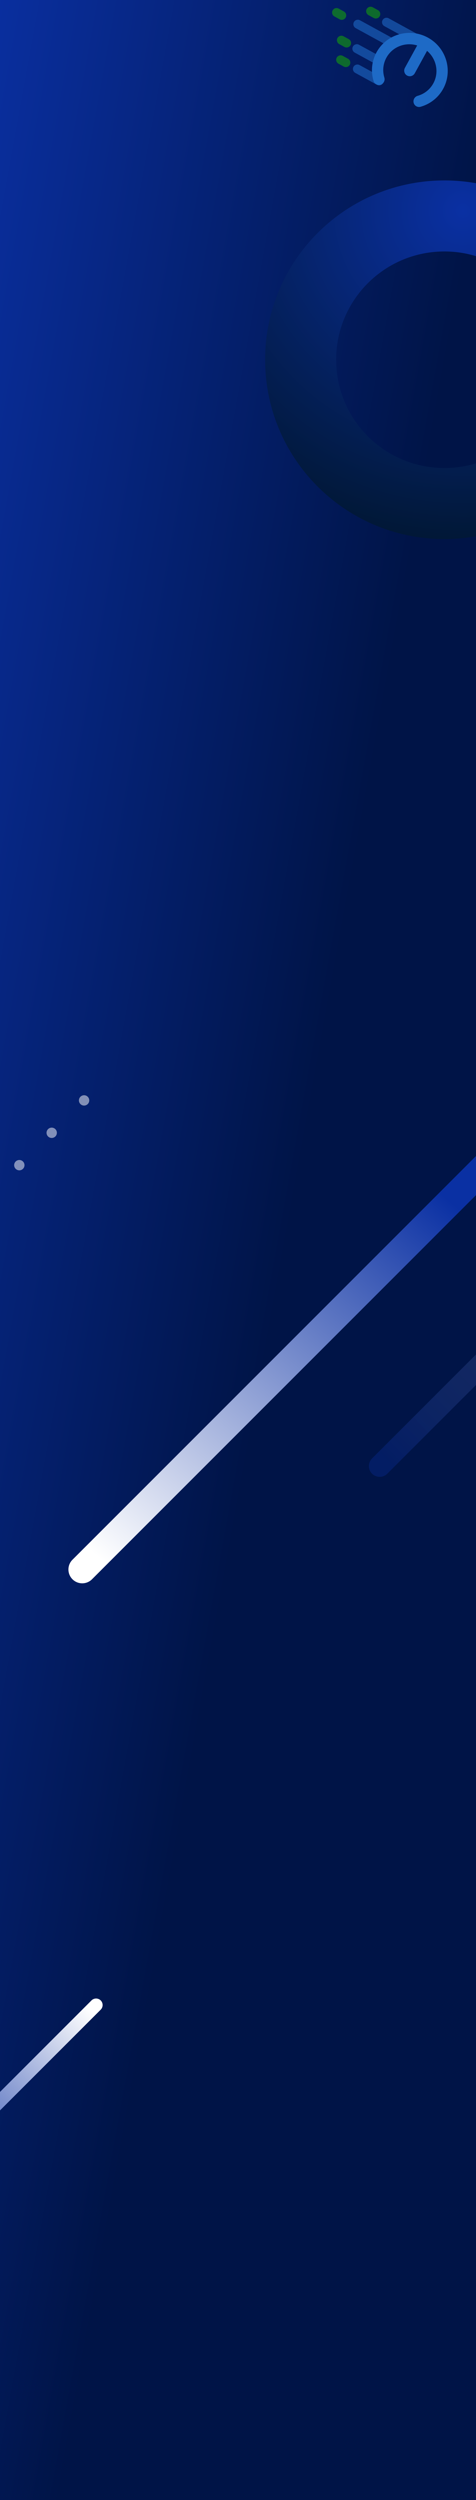 <svg width="320" height="1680" viewBox="0 0 320 1680" fill="none" xmlns="http://www.w3.org/2000/svg">
<rect x="0" y="0" width="320" height="1680" fill="#333333" stroke="none"/>
<g clip-path="url(#clip0_164_6420)">
<rect width="320" height="1680" fill="#001447"/>
<path d="M320 0H0V1680H320V0Z" fill="url(#paint0_linear_164_6420)"/>
<path d="M284.385 28.386L259.83 14.929" stroke="#1E6AC6" stroke-opacity="0.6" stroke-width="6" stroke-linecap="round"/>
<path d="M252.646 9.444L249.139 7.522" stroke="#179F0C" stroke-opacity="0.6" stroke-width="6" stroke-linecap="round"/>
<path d="M232.51 42.1L229.002 40.177" stroke="#179F0C" stroke-opacity="0.6" stroke-width="6" stroke-linecap="round"/>
<path d="M229.75 10.339L226.242 8.417" stroke="#179F0C" stroke-opacity="0.6" stroke-width="6" stroke-linecap="round"/>
<path d="M233.006 28.928L229.498 27.006" stroke="#179F0C" stroke-opacity="0.6" stroke-width="6" stroke-linecap="round"/>
<path d="M263.352 28.753L240.551 16.258" stroke="#1E6AC6" stroke-opacity="0.6" stroke-width="6" stroke-linecap="round"/>
<path d="M254.543 40.732L239.897 32.705" stroke="#1E6AC6" stroke-opacity="0.6" stroke-width="6" stroke-linecap="round"/>
<path d="M254.91 54.375L240.264 46.349" stroke="#1E6AC6" stroke-opacity="0.6" stroke-width="6" stroke-linecap="round"/>
<path d="M258.394 52.139C258.994 54.153 257.857 56.297 255.853 56.93C253.849 57.563 251.737 56.444 251.137 54.431C251.057 54.168 250.983 53.903 250.912 53.639C249.187 47.148 250.144 40.583 253.13 35.135C256.116 29.686 261.135 25.348 267.534 23.309C267.795 23.227 268.058 23.147 268.323 23.072C275.06 21.166 281.957 22.148 287.661 25.274C293.366 28.4 297.904 33.686 299.922 40.39C300.001 40.653 300.076 40.918 300.146 41.182C301.871 47.674 300.915 54.238 297.929 59.687C294.943 65.135 289.924 69.473 283.524 71.512C283.263 71.596 283 71.675 282.736 71.749C280.716 72.326 278.637 71.148 278.092 69.118C277.548 67.089 278.743 64.976 280.763 64.399C280.961 64.343 281.157 64.284 281.349 64.223C285.762 62.817 289.226 59.818 291.291 56.049C293.357 52.279 294.02 47.745 292.832 43.271C292.78 43.075 292.724 42.878 292.665 42.682C291.636 39.265 289.657 36.363 287.096 34.177L278.847 49.229C277.826 51.092 275.513 51.787 273.681 50.782C271.848 49.778 271.189 47.454 272.21 45.592L280.459 30.54C277.239 29.557 273.728 29.451 270.294 30.422C270.097 30.478 269.9 30.537 269.708 30.598C265.296 32.004 261.831 35.003 259.766 38.772C257.7 42.541 257.036 47.075 258.225 51.55C258.277 51.746 258.333 51.942 258.392 52.139L258.394 52.139Z" fill="#1E6AC6"/>
<path d="M296.884 121.263C230.34 122.293 177.233 177.068 178.262 243.613C179.292 310.157 234.067 363.264 300.612 362.234C367.156 361.205 420.263 306.429 419.233 239.885C418.204 173.341 363.428 120.234 296.884 121.263ZM299.873 314.505C259.692 315.126 226.613 283.055 225.992 242.874C225.37 202.693 257.441 169.614 297.622 168.993C337.803 168.371 370.882 200.442 371.504 240.623C372.125 280.804 340.054 313.883 299.873 314.505Z" fill="url(#paint1_radial_164_6420)"/>
<path style="mix-blend-mode:overlay" d="M-139.714 1551.7C-141.429 1549.99 -141.429 1547.21 -139.714 1545.49L61.492 1344.29C63.207 1342.57 65.988 1342.57 67.703 1344.29C69.418 1346 69.418 1348.78 67.703 1350.5L-133.503 1551.7C-135.218 1553.42 -137.999 1553.42 -139.714 1551.7Z" fill="url(#paint2_linear_164_6420)"/>
<path style="mix-blend-mode:overlay" d="M487.269 622.719C490.895 626.345 490.895 632.226 487.269 635.852L61.852 1061.27C58.225 1064.9 52.346 1064.9 48.719 1061.27C45.093 1057.64 45.093 1051.76 48.719 1048.14L474.137 622.719C477.763 619.093 483.643 619.093 487.269 622.719Z" fill="url(#paint3_linear_164_6420)"/>
<path d="M592.333 648.117C595.155 650.939 595.155 655.526 592.333 658.368L260.368 990.333C257.545 993.155 252.959 993.155 250.117 990.333C247.294 987.51 247.294 982.924 250.117 980.082L582.082 648.117C584.904 645.294 589.491 645.294 592.333 648.117Z" fill="url(#paint4_linear_164_6420)" style="mix-blend-mode:overlay"/>
<path d="M15.448 780.536C14.091 779.179 11.892 779.179 10.535 780.536C9.178 781.893 9.178 784.093 10.535 785.449C11.892 786.806 14.091 786.806 15.448 785.449C16.805 784.093 16.805 781.893 15.448 780.536Z" fill="white" fill-opacity="0.5"/>
<path d="M37.216 758.784C35.859 757.427 33.66 757.427 32.303 758.784C30.946 760.141 30.946 762.34 32.303 763.697C33.66 765.054 35.859 765.054 37.216 763.697C38.573 762.34 38.573 760.141 37.216 758.784Z" fill="white" fill-opacity="0.5"/>
<path d="M54.07 741.931C55.427 743.288 57.627 743.288 58.983 741.931C60.34 740.574 60.34 738.374 58.983 737.018C57.627 735.661 55.427 735.661 54.07 737.018C52.714 738.374 52.714 740.574 54.07 741.931Z" fill="white" fill-opacity="0.5"/>
<path d="M381.654 1649.76C382.67 1650.78 382.67 1652.43 381.654 1653.44L262.442 1772.65C261.426 1773.67 259.778 1773.67 258.762 1772.65C257.746 1771.64 257.746 1769.99 258.762 1768.97L377.974 1649.76C378.99 1648.75 380.638 1648.75 381.654 1649.76Z" fill="url(#paint5_linear_164_6420)" style="mix-blend-mode:overlay"/>
</g>
<defs>
<linearGradient id="paint0_linear_164_6420" x1="64.299" y1="-458.496" x2="560.012" y2="-368.612" gradientUnits="userSpaceOnUse">
<stop stop-color="#0A30A3"/>
<stop offset="0.709" stop-color="#001447"/>
</linearGradient>
<radialGradient id="paint1_radial_164_6420" cx="0" cy="0" r="1" gradientUnits="userSpaceOnUse" gradientTransform="translate(313.491 141.122) rotate(-0.886) scale(250.017)">
<stop stop-color="#0A30A3"/>
<stop offset="1" stop-color="#00152A"/>
</radialGradient>
<linearGradient id="paint2_linear_164_6420" x1="-71.273" y1="1490.93" x2="63.319" y2="1352.46" gradientUnits="userSpaceOnUse">
<stop offset="0.17" stop-color="#0A30A3"/>
<stop offset="1" stop-color="white"/>
</linearGradient>
<linearGradient id="paint3_linear_164_6420" x1="342.563" y1="751.237" x2="86.312" y2="1063.19" gradientUnits="userSpaceOnUse">
<stop offset="0.17" stop-color="#0A30A3"/>
<stop offset="1" stop-color="white"/>
</linearGradient>
<linearGradient id="paint4_linear_164_6420" x1="270.5" y1="992" x2="488.5" y2="779.5" gradientUnits="userSpaceOnUse">
<stop stop-color="#0A30A3" stop-opacity="0.31"/>
<stop offset="1" stop-color="white" stop-opacity="0"/>
</linearGradient>
<linearGradient id="paint5_linear_164_6420" x1="341.104" y1="1685.77" x2="261.36" y2="1767.81" gradientUnits="userSpaceOnUse">
<stop offset="0.17" stop-color="#0A30A3"/>
<stop offset="1" stop-color="white"/>
</linearGradient>
<clipPath id="clip0_164_6420">
<rect width="320" height="1680" fill="white"/>
</clipPath>
</defs>
</svg>
